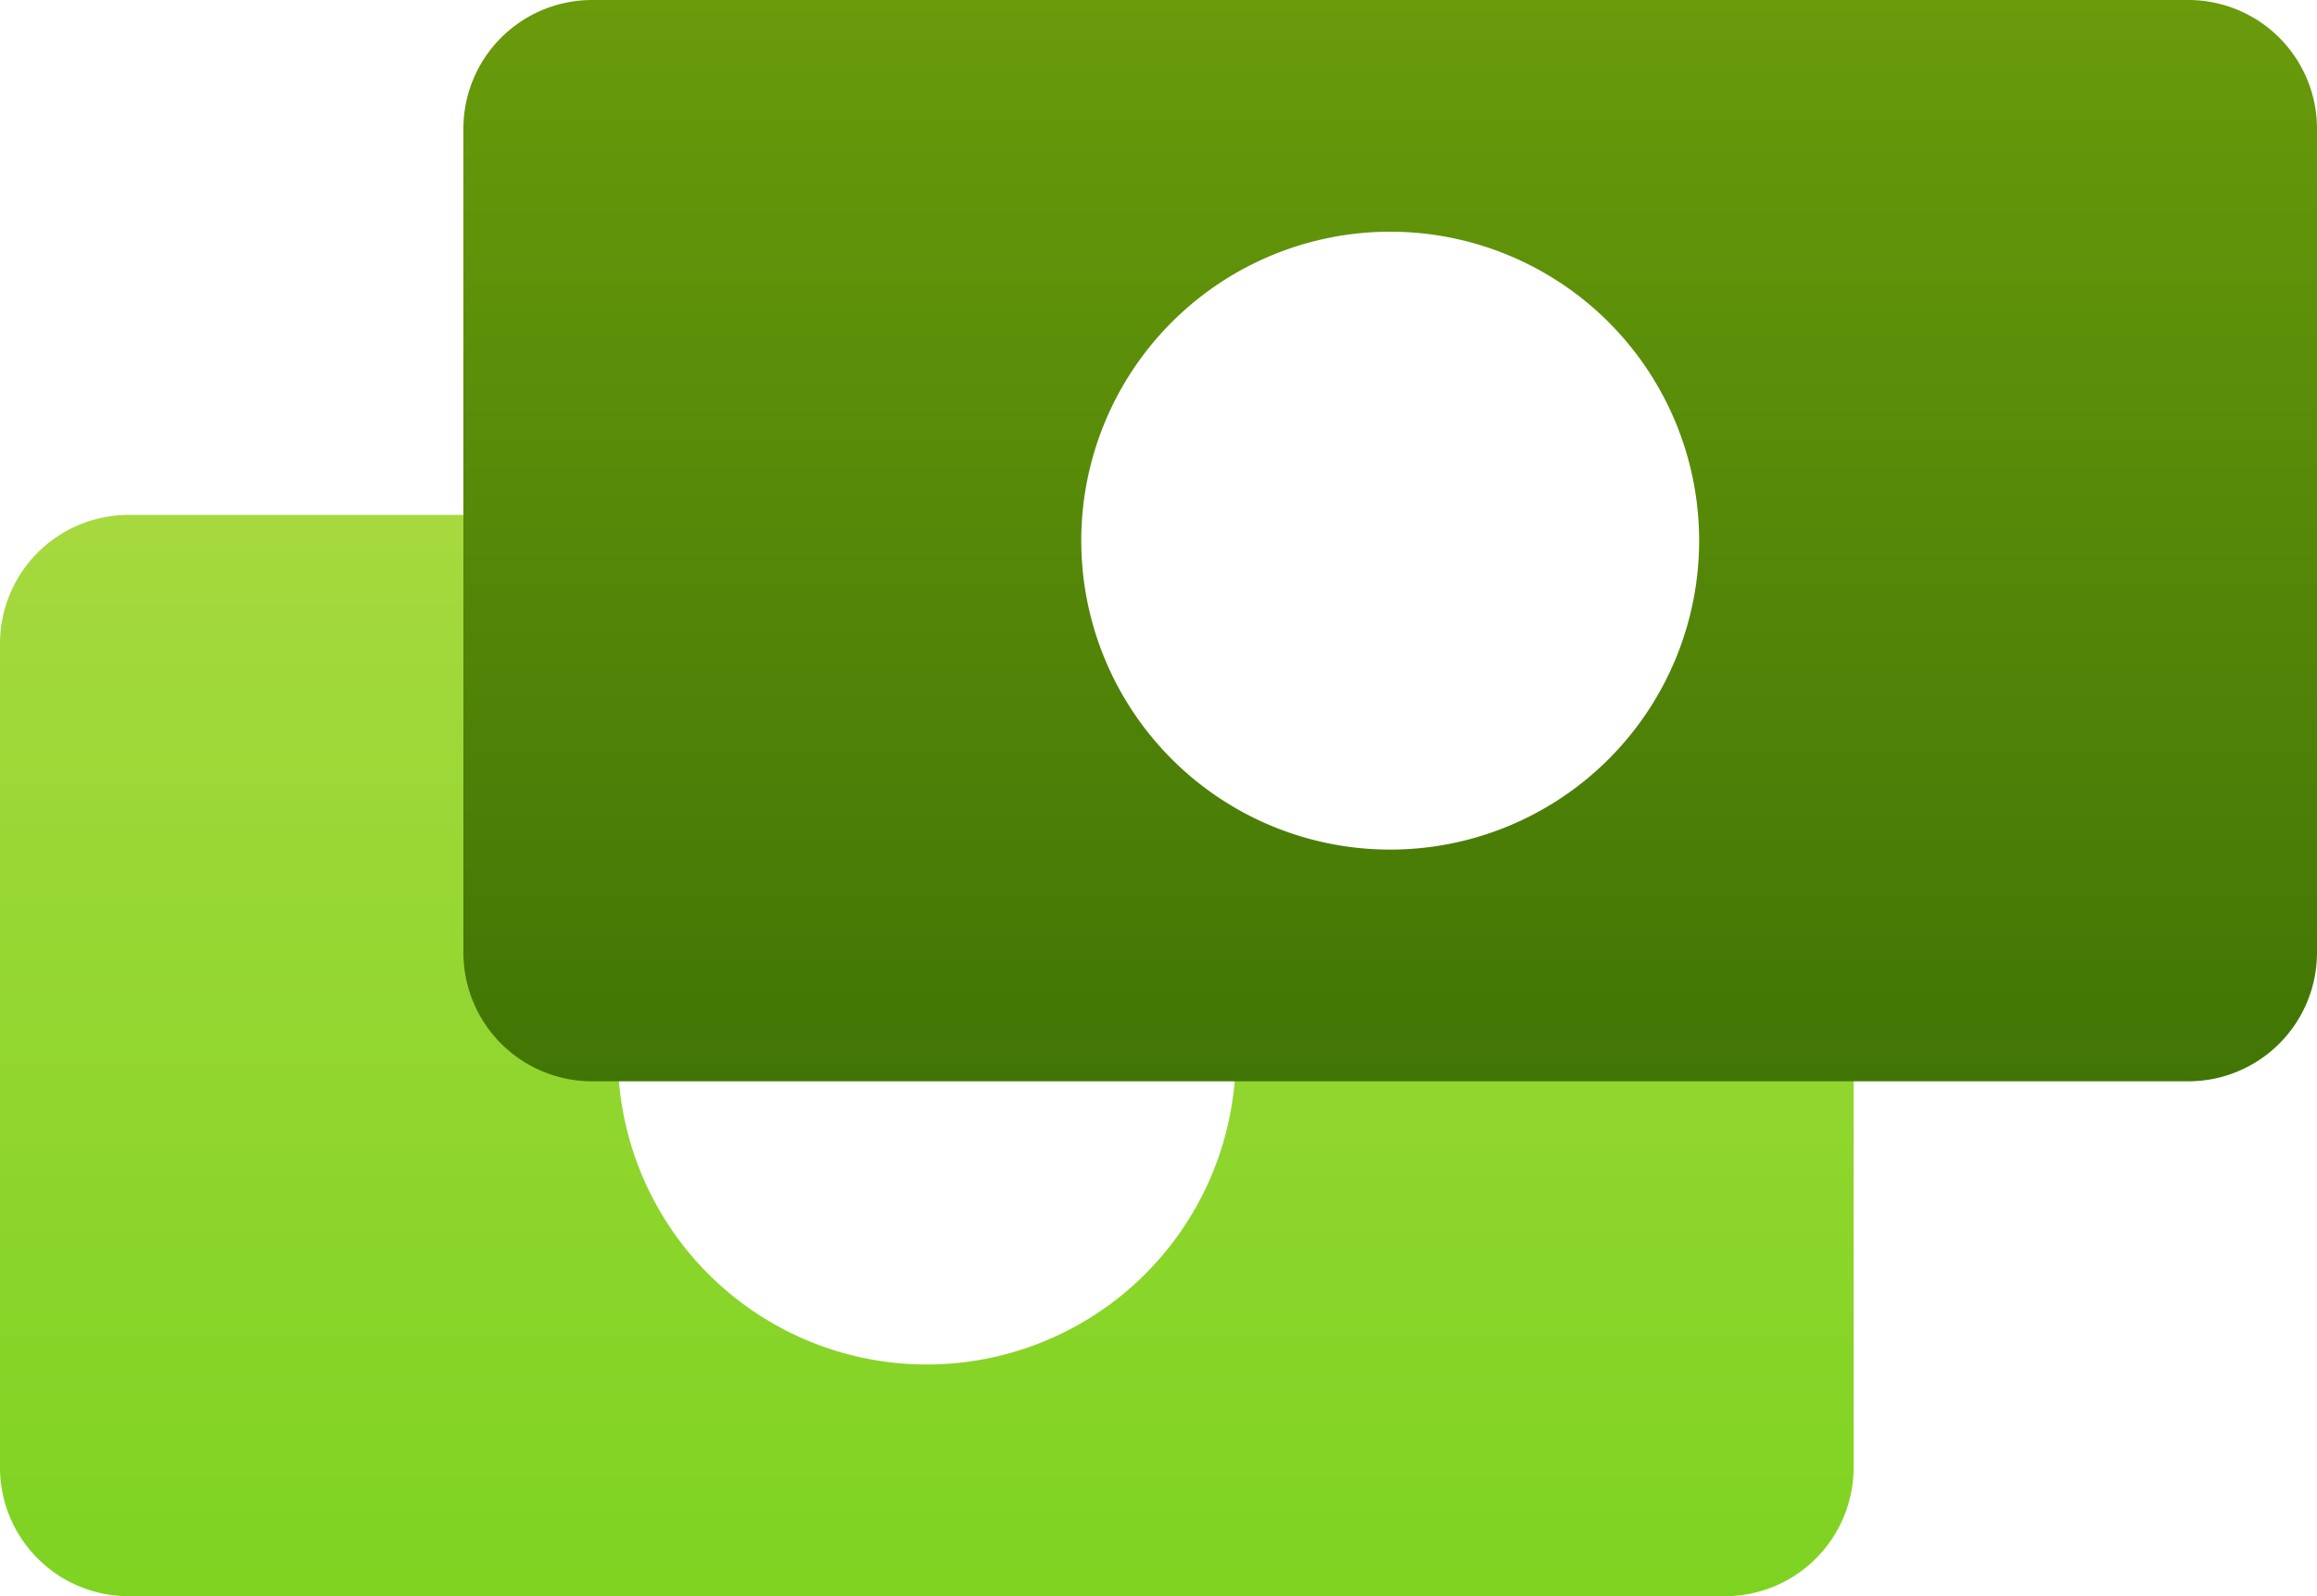 <svg xmlns="http://www.w3.org/2000/svg" width="45" height="31" viewBox="0 0 45 31">
    <defs>
        <linearGradient id="a" x1="50%" x2="50%" y1="0%" y2="100%">
            <stop stop-color="#A6D93E" offset="0%"></stop>
            <stop stop-color="#7ED321" offset="100%"></stop>
        </linearGradient>
        <linearGradient id="b" x1="50%" x2="50%" y1="0%" y2="100%">
            <stop stop-color="#699B0B" offset="0%"></stop>
            <stop stop-color="#417505" offset="100%"></stop>
        </linearGradient>
    </defs>
    <g>
        <path fill="url(#a)" d="M20.02 10a7 7 0 1 0 13.97.05A2.5 2.5 0 0 1 36 12.5v16a2.5 2.5 0 0 1-2.5 2.5h-31A2.5 2.5 0 0 1 0 28.5v-16A2.5 2.5 0 0 1 2.5 10h17.52zM18 26.5a6 6 0 1 0 0-12 6 6 0 0 0 0 12z"></path>
        <path fill="url(#b)" d="M9 2.5A2.5 2.5 0 0 1 11.5 0h31A2.5 2.5 0 0 1 45 2.5v16a2.5 2.5 0 0 1-2.5 2.5h-31A2.5 2.5 0 0 1 9 18.5v-16zm18 14a6 6 0 1 0 0-12 6 6 0 0 0 0 12z"></path>
    </g>
</svg>